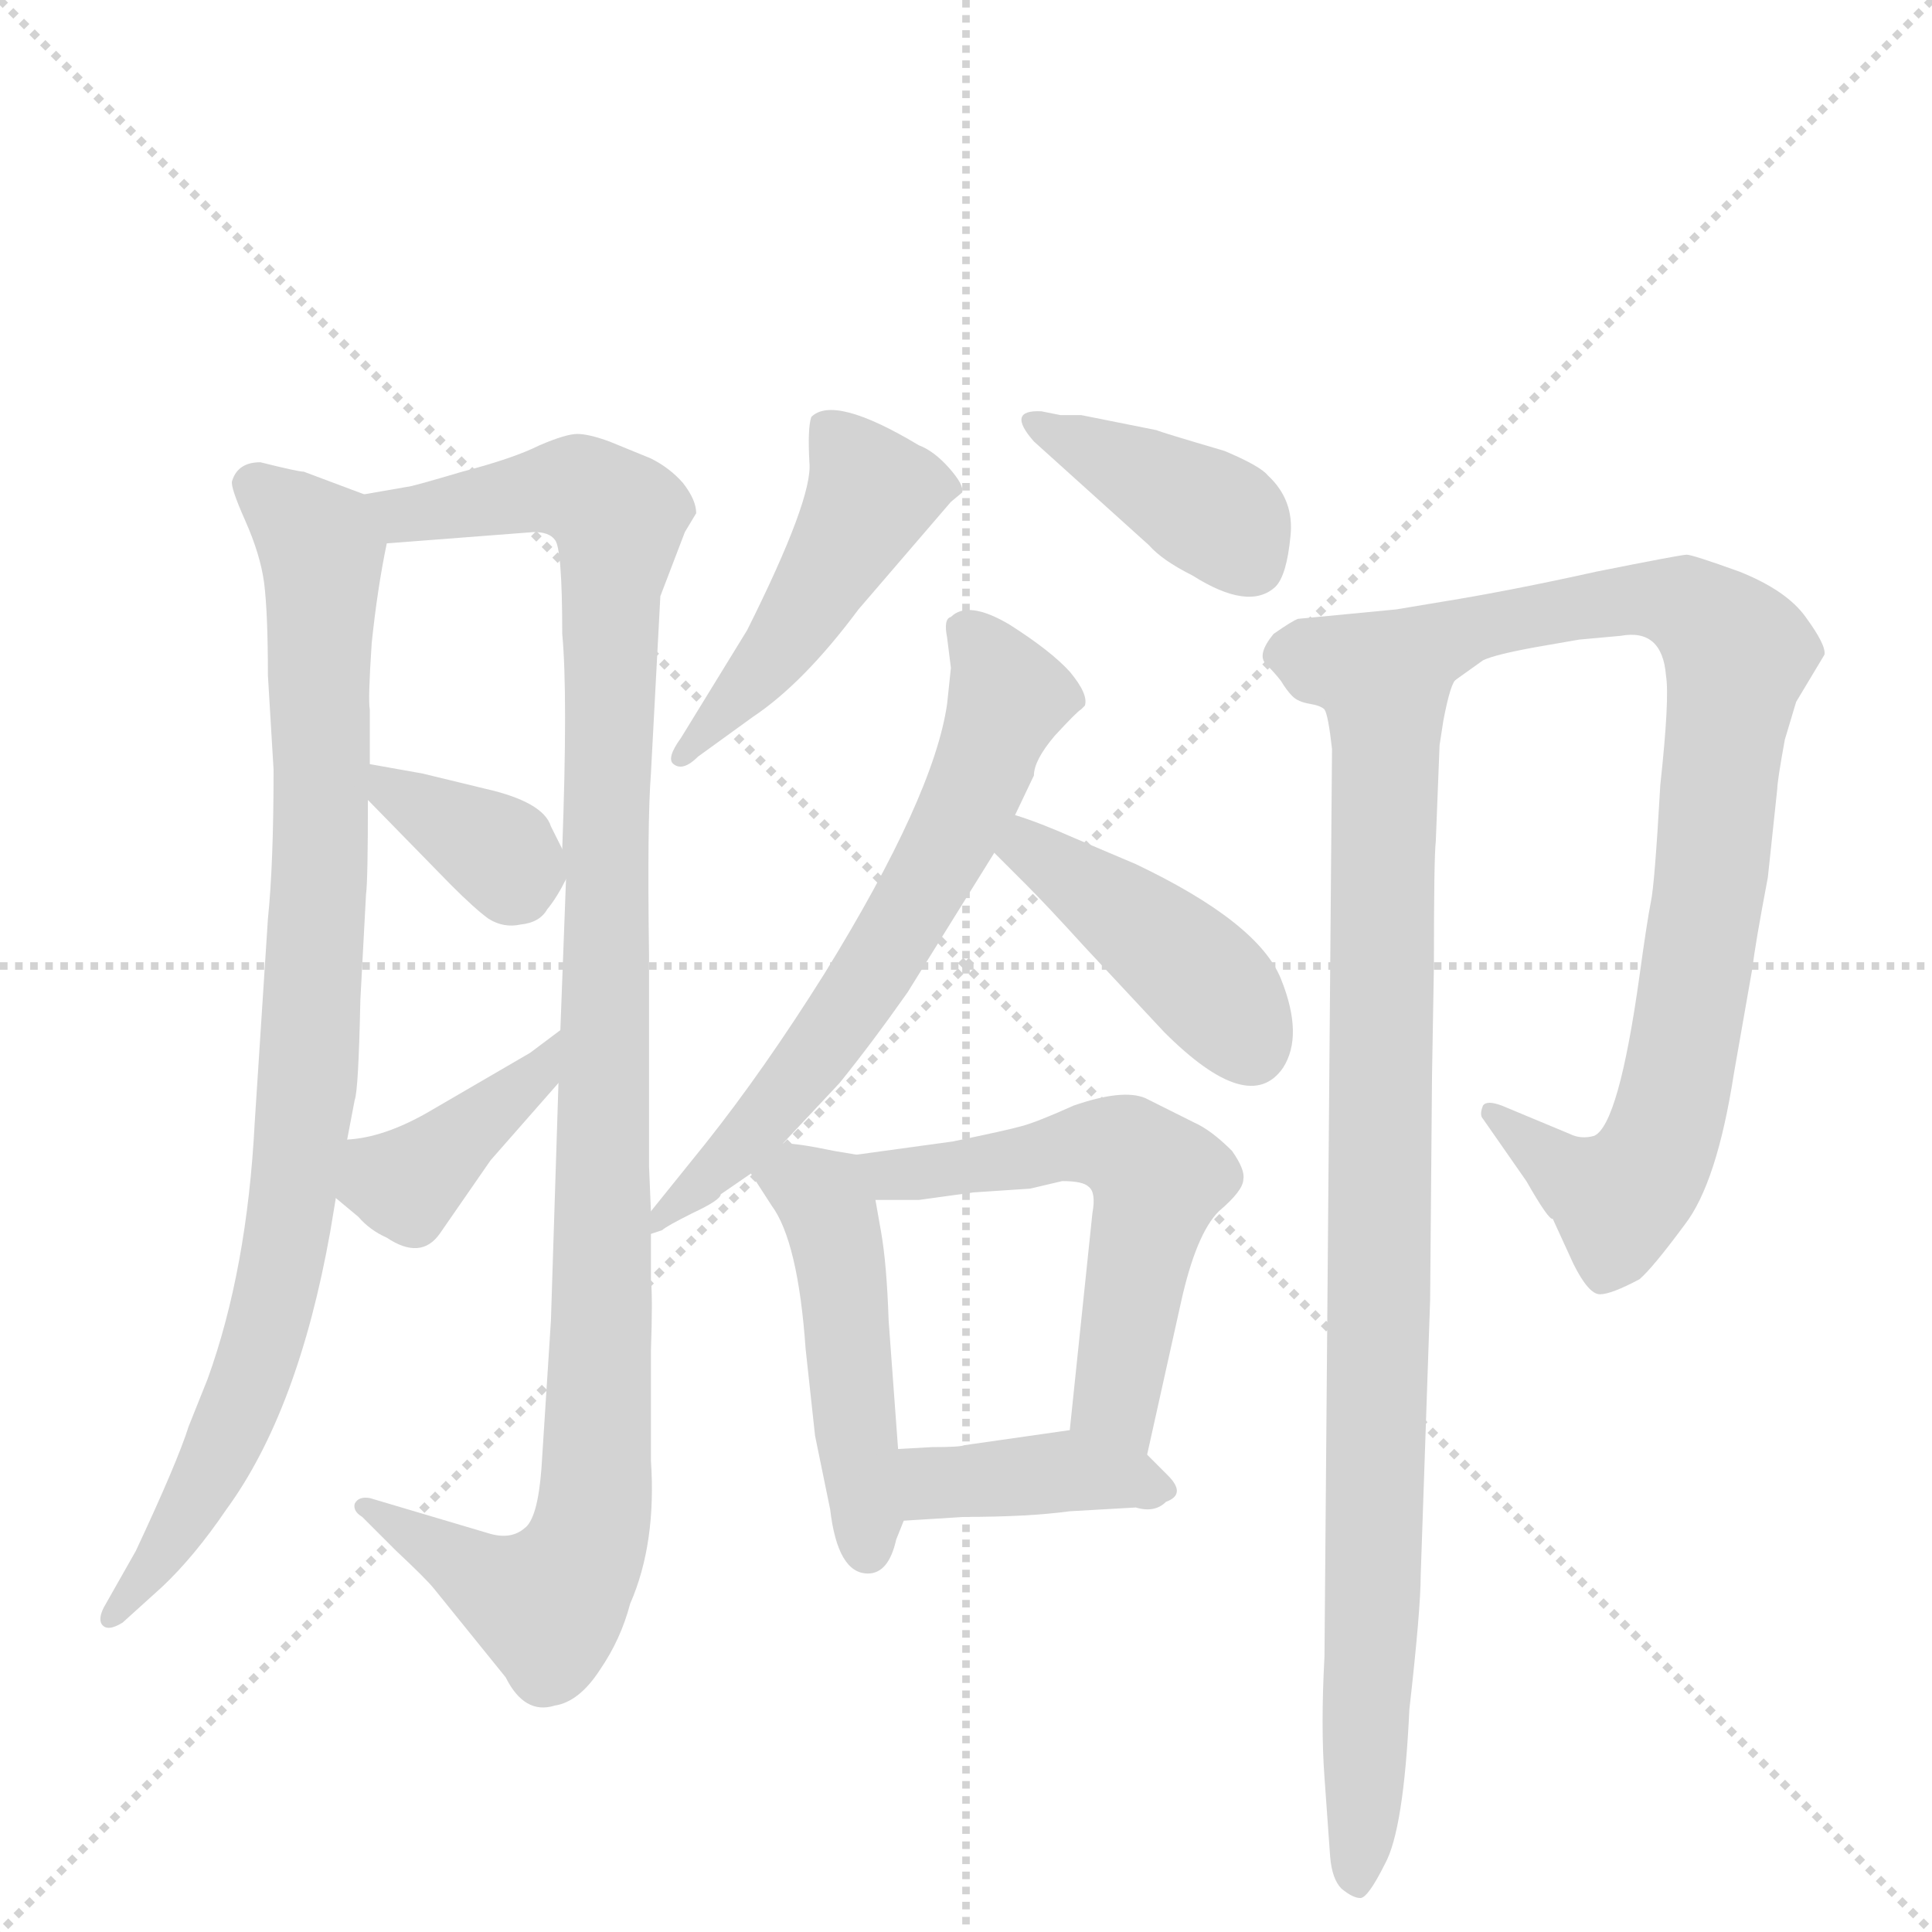 <svg version="1.1" viewBox="0 0 1024 1024" xmlns="http://www.w3.org/2000/svg">
  <g stroke="lightgray" stroke-dasharray="1,1" stroke-width="1" transform="scale(4, 4)">
    <line x1="0" y1="0" x2="256" y2="256"></line>
    <line x1="256" y1="0" x2="0" y2="256"></line>
    <line x1="128" y1="0" x2="128" y2="256"></line>
    <line x1="0" y1="128" x2="256" y2="128"></line>
  </g>
  <g transform="scale(1, -1) translate(0, -860)">
    <style type="text/css">
      
        @keyframes keyframes0 {
          from {
            stroke: blue;
            stroke-dashoffset: 897;
            stroke-width: 128;
          }
          74% {
            animation-timing-function: step-end;
            stroke: blue;
            stroke-dashoffset: 0;
            stroke-width: 128;
          }
          to {
            stroke: black;
            stroke-width: 1024;
          }
        }
        #make-me-a-hanzi-animation-0 {
          animation: keyframes0 0.98s both;
          animation-delay: 0s;
          animation-timing-function: linear;
        }
      
        @keyframes keyframes1 {
          from {
            stroke: blue;
            stroke-dashoffset: 1082;
            stroke-width: 128;
          }
          78% {
            animation-timing-function: step-end;
            stroke: blue;
            stroke-dashoffset: 0;
            stroke-width: 128;
          }
          to {
            stroke: black;
            stroke-width: 1024;
          }
        }
        #make-me-a-hanzi-animation-1 {
          animation: keyframes1 1.131s both;
          animation-delay: 0.98s;
          animation-timing-function: linear;
        }
      
        @keyframes keyframes2 {
          from {
            stroke: blue;
            stroke-dashoffset: 356;
            stroke-width: 128;
          }
          54% {
            animation-timing-function: step-end;
            stroke: blue;
            stroke-dashoffset: 0;
            stroke-width: 128;
          }
          to {
            stroke: black;
            stroke-width: 1024;
          }
        }
        #make-me-a-hanzi-animation-2 {
          animation: keyframes2 0.54s both;
          animation-delay: 2.111s;
          animation-timing-function: linear;
        }
      
        @keyframes keyframes3 {
          from {
            stroke: blue;
            stroke-dashoffset: 393;
            stroke-width: 128;
          }
          56% {
            animation-timing-function: step-end;
            stroke: blue;
            stroke-dashoffset: 0;
            stroke-width: 128;
          }
          to {
            stroke: black;
            stroke-width: 1024;
          }
        }
        #make-me-a-hanzi-animation-3 {
          animation: keyframes3 0.57s both;
          animation-delay: 2.65s;
          animation-timing-function: linear;
        }
      
        @keyframes keyframes4 {
          from {
            stroke: blue;
            stroke-dashoffset: 471;
            stroke-width: 128;
          }
          61% {
            animation-timing-function: step-end;
            stroke: blue;
            stroke-dashoffset: 0;
            stroke-width: 128;
          }
          to {
            stroke: black;
            stroke-width: 1024;
          }
        }
        #make-me-a-hanzi-animation-4 {
          animation: keyframes4 0.633s both;
          animation-delay: 3.22s;
          animation-timing-function: linear;
        }
      
        @keyframes keyframes5 {
          from {
            stroke: blue;
            stroke-dashoffset: 394;
            stroke-width: 128;
          }
          56% {
            animation-timing-function: step-end;
            stroke: blue;
            stroke-dashoffset: 0;
            stroke-width: 128;
          }
          to {
            stroke: black;
            stroke-width: 1024;
          }
        }
        #make-me-a-hanzi-animation-5 {
          animation: keyframes5 0.571s both;
          animation-delay: 3.853s;
          animation-timing-function: linear;
        }
      
        @keyframes keyframes6 {
          from {
            stroke: blue;
            stroke-dashoffset: 637;
            stroke-width: 128;
          }
          67% {
            animation-timing-function: step-end;
            stroke: blue;
            stroke-dashoffset: 0;
            stroke-width: 128;
          }
          to {
            stroke: black;
            stroke-width: 1024;
          }
        }
        #make-me-a-hanzi-animation-6 {
          animation: keyframes6 0.768s both;
          animation-delay: 4.424s;
          animation-timing-function: linear;
        }
      
        @keyframes keyframes7 {
          from {
            stroke: blue;
            stroke-dashoffset: 427;
            stroke-width: 128;
          }
          58% {
            animation-timing-function: step-end;
            stroke: blue;
            stroke-dashoffset: 0;
            stroke-width: 128;
          }
          to {
            stroke: black;
            stroke-width: 1024;
          }
        }
        #make-me-a-hanzi-animation-7 {
          animation: keyframes7 0.597s both;
          animation-delay: 5.192s;
          animation-timing-function: linear;
        }
      
        @keyframes keyframes8 {
          from {
            stroke: blue;
            stroke-dashoffset: 475;
            stroke-width: 128;
          }
          61% {
            animation-timing-function: step-end;
            stroke: blue;
            stroke-dashoffset: 0;
            stroke-width: 128;
          }
          to {
            stroke: black;
            stroke-width: 1024;
          }
        }
        #make-me-a-hanzi-animation-8 {
          animation: keyframes8 0.637s both;
          animation-delay: 5.79s;
          animation-timing-function: linear;
        }
      
        @keyframes keyframes9 {
          from {
            stroke: blue;
            stroke-dashoffset: 561;
            stroke-width: 128;
          }
          65% {
            animation-timing-function: step-end;
            stroke: blue;
            stroke-dashoffset: 0;
            stroke-width: 128;
          }
          to {
            stroke: black;
            stroke-width: 1024;
          }
        }
        #make-me-a-hanzi-animation-9 {
          animation: keyframes9 0.707s both;
          animation-delay: 6.426s;
          animation-timing-function: linear;
        }
      
        @keyframes keyframes10 {
          from {
            stroke: blue;
            stroke-dashoffset: 390;
            stroke-width: 128;
          }
          56% {
            animation-timing-function: step-end;
            stroke: blue;
            stroke-dashoffset: 0;
            stroke-width: 128;
          }
          to {
            stroke: black;
            stroke-width: 1024;
          }
        }
        #make-me-a-hanzi-animation-10 {
          animation: keyframes10 0.567s both;
          animation-delay: 7.133s;
          animation-timing-function: linear;
        }
      
        @keyframes keyframes11 {
          from {
            stroke: blue;
            stroke-dashoffset: 893;
            stroke-width: 128;
          }
          74% {
            animation-timing-function: step-end;
            stroke: blue;
            stroke-dashoffset: 0;
            stroke-width: 128;
          }
          to {
            stroke: black;
            stroke-width: 1024;
          }
        }
        #make-me-a-hanzi-animation-11 {
          animation: keyframes11 0.977s both;
          animation-delay: 7.7s;
          animation-timing-function: linear;
        }
      
        @keyframes keyframes12 {
          from {
            stroke: blue;
            stroke-dashoffset: 892;
            stroke-width: 128;
          }
          74% {
            animation-timing-function: step-end;
            stroke: blue;
            stroke-dashoffset: 0;
            stroke-width: 128;
          }
          to {
            stroke: black;
            stroke-width: 1024;
          }
        }
        #make-me-a-hanzi-animation-12 {
          animation: keyframes12 0.976s both;
          animation-delay: 8.677s;
          animation-timing-function: linear;
        }
      
    </style>
    
      <path d="M 138 615 Q 126 615 123 605 Q 122 602 130 584 Q 138 566 140 551 Q 142 535 142 502 L 145 452 Q 145 402 142 373 L 135 265 Q 131 187 110 129 L 100 104 Q 94 85 72 38 L 55 8 Q 52 2 54 -1 Q 57 -5 65 0 L 86 19 Q 103 35 120 60 Q 158 112 175 207 L 178 225 L 184 256 L 188 277 Q 190 282 191 330 L 194 386 Q 195 393 195 436 L 196 455 L 196 484 Q 195 489 197 519 Q 200 548 205 572 C 209 592 209 592 193 598 L 161 610 Q 158 610 138 615 Z" fill="lightgray"></path>
    
      <path d="M 296 286 L 292 160 L 287 82 Q 285 55 278 50 Q 271 44 260 47 L 196 66 Q 190 67 188 63 Q 187 59 192 56 L 210 38 Q 226 23 230 18 L 268 -29 Q 278 -49 294 -44 Q 307 -42 318 -25 Q 329 -9 334 10 Q 348 42 345 86 L 345 144 Q 346 172 345 182 L 345 206 L 345 218 L 344 242 L 344 354 Q 343 424 345 450 L 350 544 L 363 578 L 369 588 Q 369 595 362 604 Q 355 612 345 617 L 323 626 Q 312 630 306 630 Q 300 630 286 624 Q 272 617 245 610 Q 218 602 216 602 L 193 598 C 163 593 175 570 205 572 L 283 578 Q 291 578 294 574 Q 298 570 298 524 Q 301 492 298 410 L 300 394 L 297 314 L 296 286 Z" fill="lightgray"></path>
    
      <path d="M 195 436 L 239 391 Q 252 378 259 373 Q 267 368 276 370 Q 286 371 290 378 Q 295 384 300 394 C 303 400 303 400 298 410 L 292 422 Q 288 435 257 442 L 224 450 L 196 455 C 172 459 174 457 195 436 Z" fill="lightgray"></path>
    
      <path d="M 178 225 L 190 215 Q 196 208 205 204 Q 223 192 233 206 L 260 245 L 296 286 C 316 309 321 332 297 314 L 281 302 L 226 270 Q 203 257 184 256 C 154 253 155 244 178 225 Z" fill="lightgray"></path>
    
      <path d="M 370 459 L 399 480 Q 426 498 455 537 L 504 594 L 510 599 Q 511 603 503 612 Q 495 621 487 624 Q 442 651 430 639 Q 428 633 429 615 Q 431 596 396 526 L 361 469 Q 353 458 357 455 Q 362 451 370 459 Z" fill="lightgray"></path>
    
      <path d="M 613 632 L 573 640 L 562 640 L 552 642 Q 533 643 548 626 L 609 571 Q 616 563 632 555 Q 662 536 676 549 Q 682 555 684 576 Q 686 595 672 608 Q 668 613 649 621 Q 615 631 613 632 Z" fill="lightgray"></path>
    
      <path d="M 345 206 L 351 208 Q 353 210 367 217 Q 382 224 382 227 L 398 238 L 415 254 L 445 286 Q 462 307 481 334 L 527 408 L 538 428 L 548 449 Q 548 457 559 470 Q 571 483 573 484 L 575 486 Q 577 492 567 504 Q 557 515 535 529 Q 513 542 504 533 Q 500 532 502 522 L 504 506 L 502 487 Q 495 438 437 344 Q 405 293 374 254 L 345 218 C 329 198 329 198 345 206 Z" fill="lightgray"></path>
    
      <path d="M 527 408 L 544 391 Q 555 380 575 358 L 617 313 Q 662 268 680 294 Q 691 311 679 341 Q 667 371 602 402 L 569 416 Q 551 424 538 428 C 510 437 506 429 527 408 Z" fill="lightgray"></path>
    
      <path d="M 398 238 L 409 221 Q 423 202 427 145 L 432 99 L 440 60 Q 444 26 460 26 Q 471 26 475 44 L 479 54 L 476 92 L 471 160 Q 470 190 467 207 L 464 224 C 460 247 460 247 454 248 L 442 250 Q 423 254 415 254 C 386 256 386 256 398 238 Z" fill="lightgray"></path>
    
      <path d="M 608 89 L 626 170 Q 634 206 646 218 Q 659 229 659 235 Q 660 240 653 250 Q 642 261 633 265 L 607 278 Q 595 283 569 274 Q 549 265 541 263 Q 534 261 505 255 L 454 248 C 424 244 434 224 464 224 L 487 224 L 516 228 L 546 230 L 563 234 Q 574 234 577 231 Q 581 228 579 217 L 567 102 C 564 72 601 60 608 89 Z" fill="lightgray"></path>
    
      <path d="M 479 54 L 511 56 Q 545 56 567 59 L 602 61 Q 612 58 618 64 Q 629 68 619 78 L 608 89 C 591 106 591 105 567 102 L 511 94 Q 509 93 494 93 L 476 92 C 446 90 449 52 479 54 Z" fill="lightgray"></path>
    
      <path d="M 772 500 L 786 510 Q 792 513 814 517 L 837 521 L 859 523 Q 881 527 883 502 Q 885 490 880 444 Q 877 391 875 382 Q 873 372 869 343 Q 858 264 845 258 Q 838 256 832 259 L 796 274 Q 788 277 786 274 Q 784 269 786 267 L 809 234 Q 821 213 823 214 L 834 190 Q 842 174 848 174 Q 854 174 869 182 Q 876 188 893 211 Q 910 233 919 291 L 929 348 Q 930 358 937 395 L 942 442 Q 942 446 946 468 L 952 488 L 967 513 Q 968 518 957 533 Q 947 547 922 557 Q 897 566 894 566 Q 891 566 846 557 Q 801 547 764 541 L 740 537 L 688 532 Q 685 531 675 524 Q 666 513 671 508 Q 676 503 679 499 Q 682 494 685 491 Q 688 488 694 487 Q 700 486 702 484 C 728 472 747 484 772 500 Z" fill="lightgray"></path>
    
      <path d="M 758 171 L 759 290 L 760 348 Q 760 406 761 414 L 763 465 L 765 478 Q 769 499 772 500 C 781 528 696 513 702 484 Q 704 481 706 463 L 702 -18 Q 700 -55 702 -82 L 705 -124 Q 706 -136 711 -141 Q 717 -146 721 -146 Q 725 -146 734 -128 Q 744 -110 747 -46 Q 753 7 753 25 L 758 171 Z" fill="lightgray"></path>
    
    
      <clipPath id="make-me-a-hanzi-clip-0">
        <path d="M 138 615 Q 126 615 123 605 Q 122 602 130 584 Q 138 566 140 551 Q 142 535 142 502 L 145 452 Q 145 402 142 373 L 135 265 Q 131 187 110 129 L 100 104 Q 94 85 72 38 L 55 8 Q 52 2 54 -1 Q 57 -5 65 0 L 86 19 Q 103 35 120 60 Q 158 112 175 207 L 178 225 L 184 256 L 188 277 Q 190 282 191 330 L 194 386 Q 195 393 195 436 L 196 455 L 196 484 Q 195 489 197 519 Q 200 548 205 572 C 209 592 209 592 193 598 L 161 610 Q 158 610 138 615 Z"></path>
      </clipPath>
      <path clip-path="url(#make-me-a-hanzi-clip-0)" d="M 133 603 L 171 568 L 162 277 L 149 184 L 131 123 L 103 63 L 59 3" fill="none" id="make-me-a-hanzi-animation-0" stroke-dasharray="769 1538" stroke-linecap="round"></path>
    
      <clipPath id="make-me-a-hanzi-clip-1">
        <path d="M 296 286 L 292 160 L 287 82 Q 285 55 278 50 Q 271 44 260 47 L 196 66 Q 190 67 188 63 Q 187 59 192 56 L 210 38 Q 226 23 230 18 L 268 -29 Q 278 -49 294 -44 Q 307 -42 318 -25 Q 329 -9 334 10 Q 348 42 345 86 L 345 144 Q 346 172 345 182 L 345 206 L 345 218 L 344 242 L 344 354 Q 343 424 345 450 L 350 544 L 363 578 L 369 588 Q 369 595 362 604 Q 355 612 345 617 L 323 626 Q 312 630 306 630 Q 300 630 286 624 Q 272 617 245 610 Q 218 602 216 602 L 193 598 C 163 593 175 570 205 572 L 283 578 Q 291 578 294 574 Q 298 570 298 524 Q 301 492 298 410 L 300 394 L 297 314 L 296 286 Z"></path>
      </clipPath>
      <path clip-path="url(#make-me-a-hanzi-clip-1)" d="M 200 593 L 227 588 L 302 601 L 328 584 L 320 419 L 317 77 L 310 38 L 290 10 L 282 11 L 193 61" fill="none" id="make-me-a-hanzi-animation-1" stroke-dasharray="954 1908" stroke-linecap="round"></path>
    
      <clipPath id="make-me-a-hanzi-clip-2">
        <path d="M 195 436 L 239 391 Q 252 378 259 373 Q 267 368 276 370 Q 286 371 290 378 Q 295 384 300 394 C 303 400 303 400 298 410 L 292 422 Q 288 435 257 442 L 224 450 L 196 455 C 172 459 174 457 195 436 Z"></path>
      </clipPath>
      <path clip-path="url(#make-me-a-hanzi-clip-2)" d="M 202 450 L 209 439 L 258 413 L 276 387" fill="none" id="make-me-a-hanzi-animation-2" stroke-dasharray="228 456" stroke-linecap="round"></path>
    
      <clipPath id="make-me-a-hanzi-clip-3">
        <path d="M 178 225 L 190 215 Q 196 208 205 204 Q 223 192 233 206 L 260 245 L 296 286 C 316 309 321 332 297 314 L 281 302 L 226 270 Q 203 257 184 256 C 154 253 155 244 178 225 Z"></path>
      </clipPath>
      <path clip-path="url(#make-me-a-hanzi-clip-3)" d="M 192 246 L 213 233 L 225 240 L 288 293 L 296 307" fill="none" id="make-me-a-hanzi-animation-3" stroke-dasharray="265 530" stroke-linecap="round"></path>
    
      <clipPath id="make-me-a-hanzi-clip-4">
        <path d="M 370 459 L 399 480 Q 426 498 455 537 L 504 594 L 510 599 Q 511 603 503 612 Q 495 621 487 624 Q 442 651 430 639 Q 428 633 429 615 Q 431 596 396 526 L 361 469 Q 353 458 357 455 Q 362 451 370 459 Z"></path>
      </clipPath>
      <path clip-path="url(#make-me-a-hanzi-clip-4)" d="M 437 633 L 463 599 L 413 516 L 362 461" fill="none" id="make-me-a-hanzi-animation-4" stroke-dasharray="343 686" stroke-linecap="round"></path>
    
      <clipPath id="make-me-a-hanzi-clip-5">
        <path d="M 613 632 L 573 640 L 562 640 L 552 642 Q 533 643 548 626 L 609 571 Q 616 563 632 555 Q 662 536 676 549 Q 682 555 684 576 Q 686 595 672 608 Q 668 613 649 621 Q 615 631 613 632 Z"></path>
      </clipPath>
      <path clip-path="url(#make-me-a-hanzi-clip-5)" d="M 549 634 L 631 595 L 652 581 L 663 562" fill="none" id="make-me-a-hanzi-animation-5" stroke-dasharray="266 532" stroke-linecap="round"></path>
    
      <clipPath id="make-me-a-hanzi-clip-6">
        <path d="M 345 206 L 351 208 Q 353 210 367 217 Q 382 224 382 227 L 398 238 L 415 254 L 445 286 Q 462 307 481 334 L 527 408 L 538 428 L 548 449 Q 548 457 559 470 Q 571 483 573 484 L 575 486 Q 577 492 567 504 Q 557 515 535 529 Q 513 542 504 533 Q 500 532 502 522 L 504 506 L 502 487 Q 495 438 437 344 Q 405 293 374 254 L 345 218 C 329 198 329 198 345 206 Z"></path>
      </clipPath>
      <path clip-path="url(#make-me-a-hanzi-clip-6)" d="M 513 526 L 529 505 L 533 488 L 503 414 L 427 293 L 386 246 L 346 212" fill="none" id="make-me-a-hanzi-animation-6" stroke-dasharray="509 1018" stroke-linecap="round"></path>
    
      <clipPath id="make-me-a-hanzi-clip-7">
        <path d="M 527 408 L 544 391 Q 555 380 575 358 L 617 313 Q 662 268 680 294 Q 691 311 679 341 Q 667 371 602 402 L 569 416 Q 551 424 538 428 C 510 437 506 429 527 408 Z"></path>
      </clipPath>
      <path clip-path="url(#make-me-a-hanzi-clip-7)" d="M 540 420 L 547 409 L 640 339 L 663 304" fill="none" id="make-me-a-hanzi-animation-7" stroke-dasharray="299 598" stroke-linecap="round"></path>
    
      <clipPath id="make-me-a-hanzi-clip-8">
        <path d="M 398 238 L 409 221 Q 423 202 427 145 L 432 99 L 440 60 Q 444 26 460 26 Q 471 26 475 44 L 479 54 L 476 92 L 471 160 Q 470 190 467 207 L 464 224 C 460 247 460 247 454 248 L 442 250 Q 423 254 415 254 C 386 256 386 256 398 238 Z"></path>
      </clipPath>
      <path clip-path="url(#make-me-a-hanzi-clip-8)" d="M 407 237 L 436 225 L 442 207 L 460 39" fill="none" id="make-me-a-hanzi-animation-8" stroke-dasharray="347 694" stroke-linecap="round"></path>
    
      <clipPath id="make-me-a-hanzi-clip-9">
        <path d="M 608 89 L 626 170 Q 634 206 646 218 Q 659 229 659 235 Q 660 240 653 250 Q 642 261 633 265 L 607 278 Q 595 283 569 274 Q 549 265 541 263 Q 534 261 505 255 L 454 248 C 424 244 434 224 464 224 L 487 224 L 516 228 L 546 230 L 563 234 Q 574 234 577 231 Q 581 228 579 217 L 567 102 C 564 72 601 60 608 89 Z"></path>
      </clipPath>
      <path clip-path="url(#make-me-a-hanzi-clip-9)" d="M 461 244 L 481 237 L 568 254 L 601 249 L 613 235 L 591 118 L 603 97" fill="none" id="make-me-a-hanzi-animation-9" stroke-dasharray="433 866" stroke-linecap="round"></path>
    
      <clipPath id="make-me-a-hanzi-clip-10">
        <path d="M 479 54 L 511 56 Q 545 56 567 59 L 602 61 Q 612 58 618 64 Q 629 68 619 78 L 608 89 C 591 106 591 105 567 102 L 511 94 Q 509 93 494 93 L 476 92 C 446 90 449 52 479 54 Z"></path>
      </clipPath>
      <path clip-path="url(#make-me-a-hanzi-clip-10)" d="M 481 86 L 495 74 L 568 81 L 609 72" fill="none" id="make-me-a-hanzi-animation-10" stroke-dasharray="262 524" stroke-linecap="round"></path>
    
      <clipPath id="make-me-a-hanzi-clip-11">
        <path d="M 772 500 L 786 510 Q 792 513 814 517 L 837 521 L 859 523 Q 881 527 883 502 Q 885 490 880 444 Q 877 391 875 382 Q 873 372 869 343 Q 858 264 845 258 Q 838 256 832 259 L 796 274 Q 788 277 786 274 Q 784 269 786 267 L 809 234 Q 821 213 823 214 L 834 190 Q 842 174 848 174 Q 854 174 869 182 Q 876 188 893 211 Q 910 233 919 291 L 929 348 Q 930 358 937 395 L 942 442 Q 942 446 946 468 L 952 488 L 967 513 Q 968 518 957 533 Q 947 547 922 557 Q 897 566 894 566 Q 891 566 846 557 Q 801 547 764 541 L 740 537 L 688 532 Q 685 531 675 524 Q 666 513 671 508 Q 676 503 679 499 Q 682 494 685 491 Q 688 488 694 487 Q 700 486 702 484 C 728 472 747 484 772 500 Z"></path>
      </clipPath>
      <path clip-path="url(#make-me-a-hanzi-clip-11)" d="M 682 514 L 705 509 L 732 513 L 859 543 L 893 540 L 921 513 L 907 389 L 877 247 L 858 224 L 831 237 L 791 271" fill="none" id="make-me-a-hanzi-animation-11" stroke-dasharray="765 1530" stroke-linecap="round"></path>
    
      <clipPath id="make-me-a-hanzi-clip-12">
        <path d="M 758 171 L 759 290 L 760 348 Q 760 406 761 414 L 763 465 L 765 478 Q 769 499 772 500 C 781 528 696 513 702 484 Q 704 481 706 463 L 702 -18 Q 700 -55 702 -82 L 705 -124 Q 706 -136 711 -141 Q 717 -146 721 -146 Q 725 -146 734 -128 Q 744 -110 747 -46 Q 753 7 753 25 L 758 171 Z"></path>
      </clipPath>
      <path clip-path="url(#make-me-a-hanzi-clip-12)" d="M 761 487 L 742 471 L 734 455 L 729 48 L 719 -138" fill="none" id="make-me-a-hanzi-animation-12" stroke-dasharray="764 1528" stroke-linecap="round"></path>
    
  </g>
</svg>